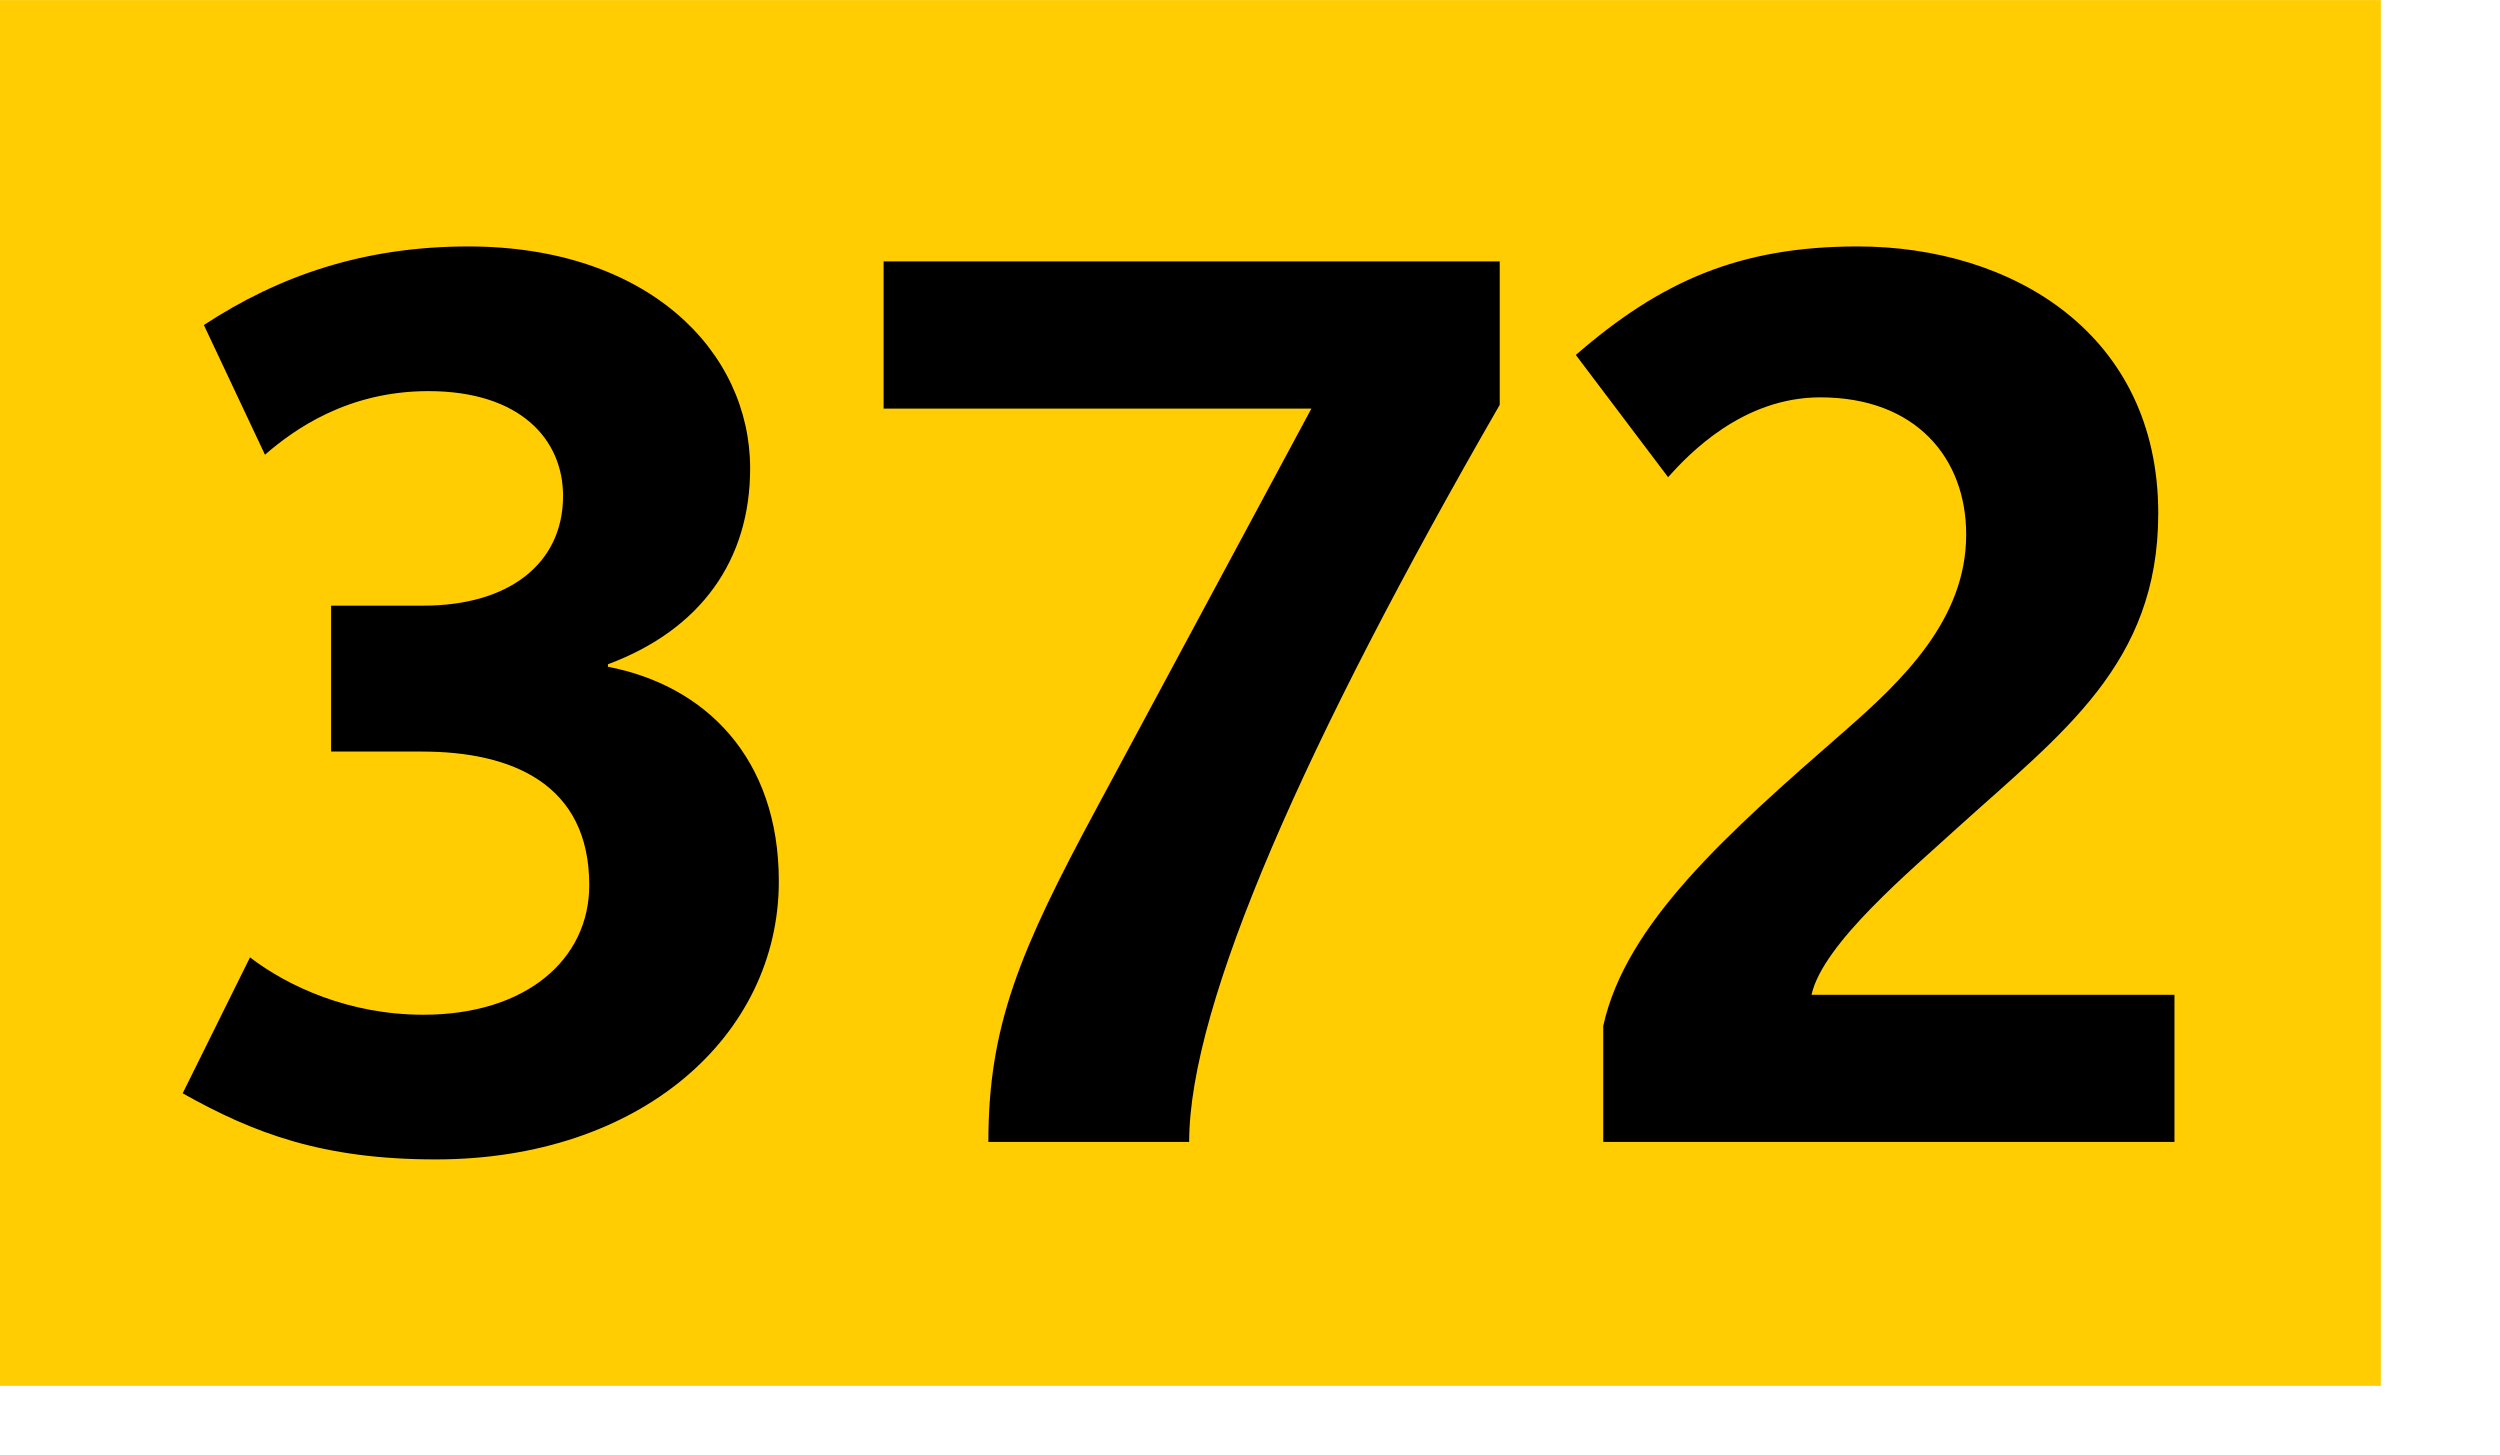 <svg xmlns="http://www.w3.org/2000/svg" height="1000" width="1718" viewBox="0 0 1804 1050"><path fill="#ffcd02" d="M0 0h1718v1000H0z"/><path d="M314.502 836.6c-81.899 0-131.399-18.899-182.699-47.699l48.6-98.1c27 20.7 71.1 41.399 125.099 41.399 73.799 0 119.7-39.6 119.7-93.599 0-72.9-55.8-96.3-120.6-96.3h-65.7V437.002h66.6c62.1 0 100.799-30.6 100.799-79.199 0-40.5-30.6-75.6-97.199-75.6-58.5 0-97.199 27.9-117.899 45.9l-44.1-93.6c54.9-36 116.099-56.7 190.799-56.7 129.599 0 203.398 75.6 203.398 160.199 0 65.699-35.1 116.099-102.6 141.299v1.8C508.9 494.601 562 546.8 562 635.9c0 111.601-99.899 200.7-247.498 200.7zM858.1 824H713.201c0-83.699 22.5-137.699 78.3-241.198l154.798-287.998H637.601v-106.2h444.597v103.499C942.698 534.202 858.1 724.101 858.1 824zM1156.898 824v-83.699c16.2-73.8 89.1-138.6 173.699-212.398 42.3-36.9 88.199-81 88.199-142.199 0-54.9-36-99-105.299-99-55.8 0-94.5 40.5-109.8 57.6l-66.6-88.199c61.2-53.1 117.899-78.3 203.398-78.3 111.6 0 216.898 63 216.898 192.599 0 108.899-69.299 158.398-145.799 227.698-32.399 29.7-96.299 82.8-104.399 119.699h261.898V824h-412.195z"/></svg>